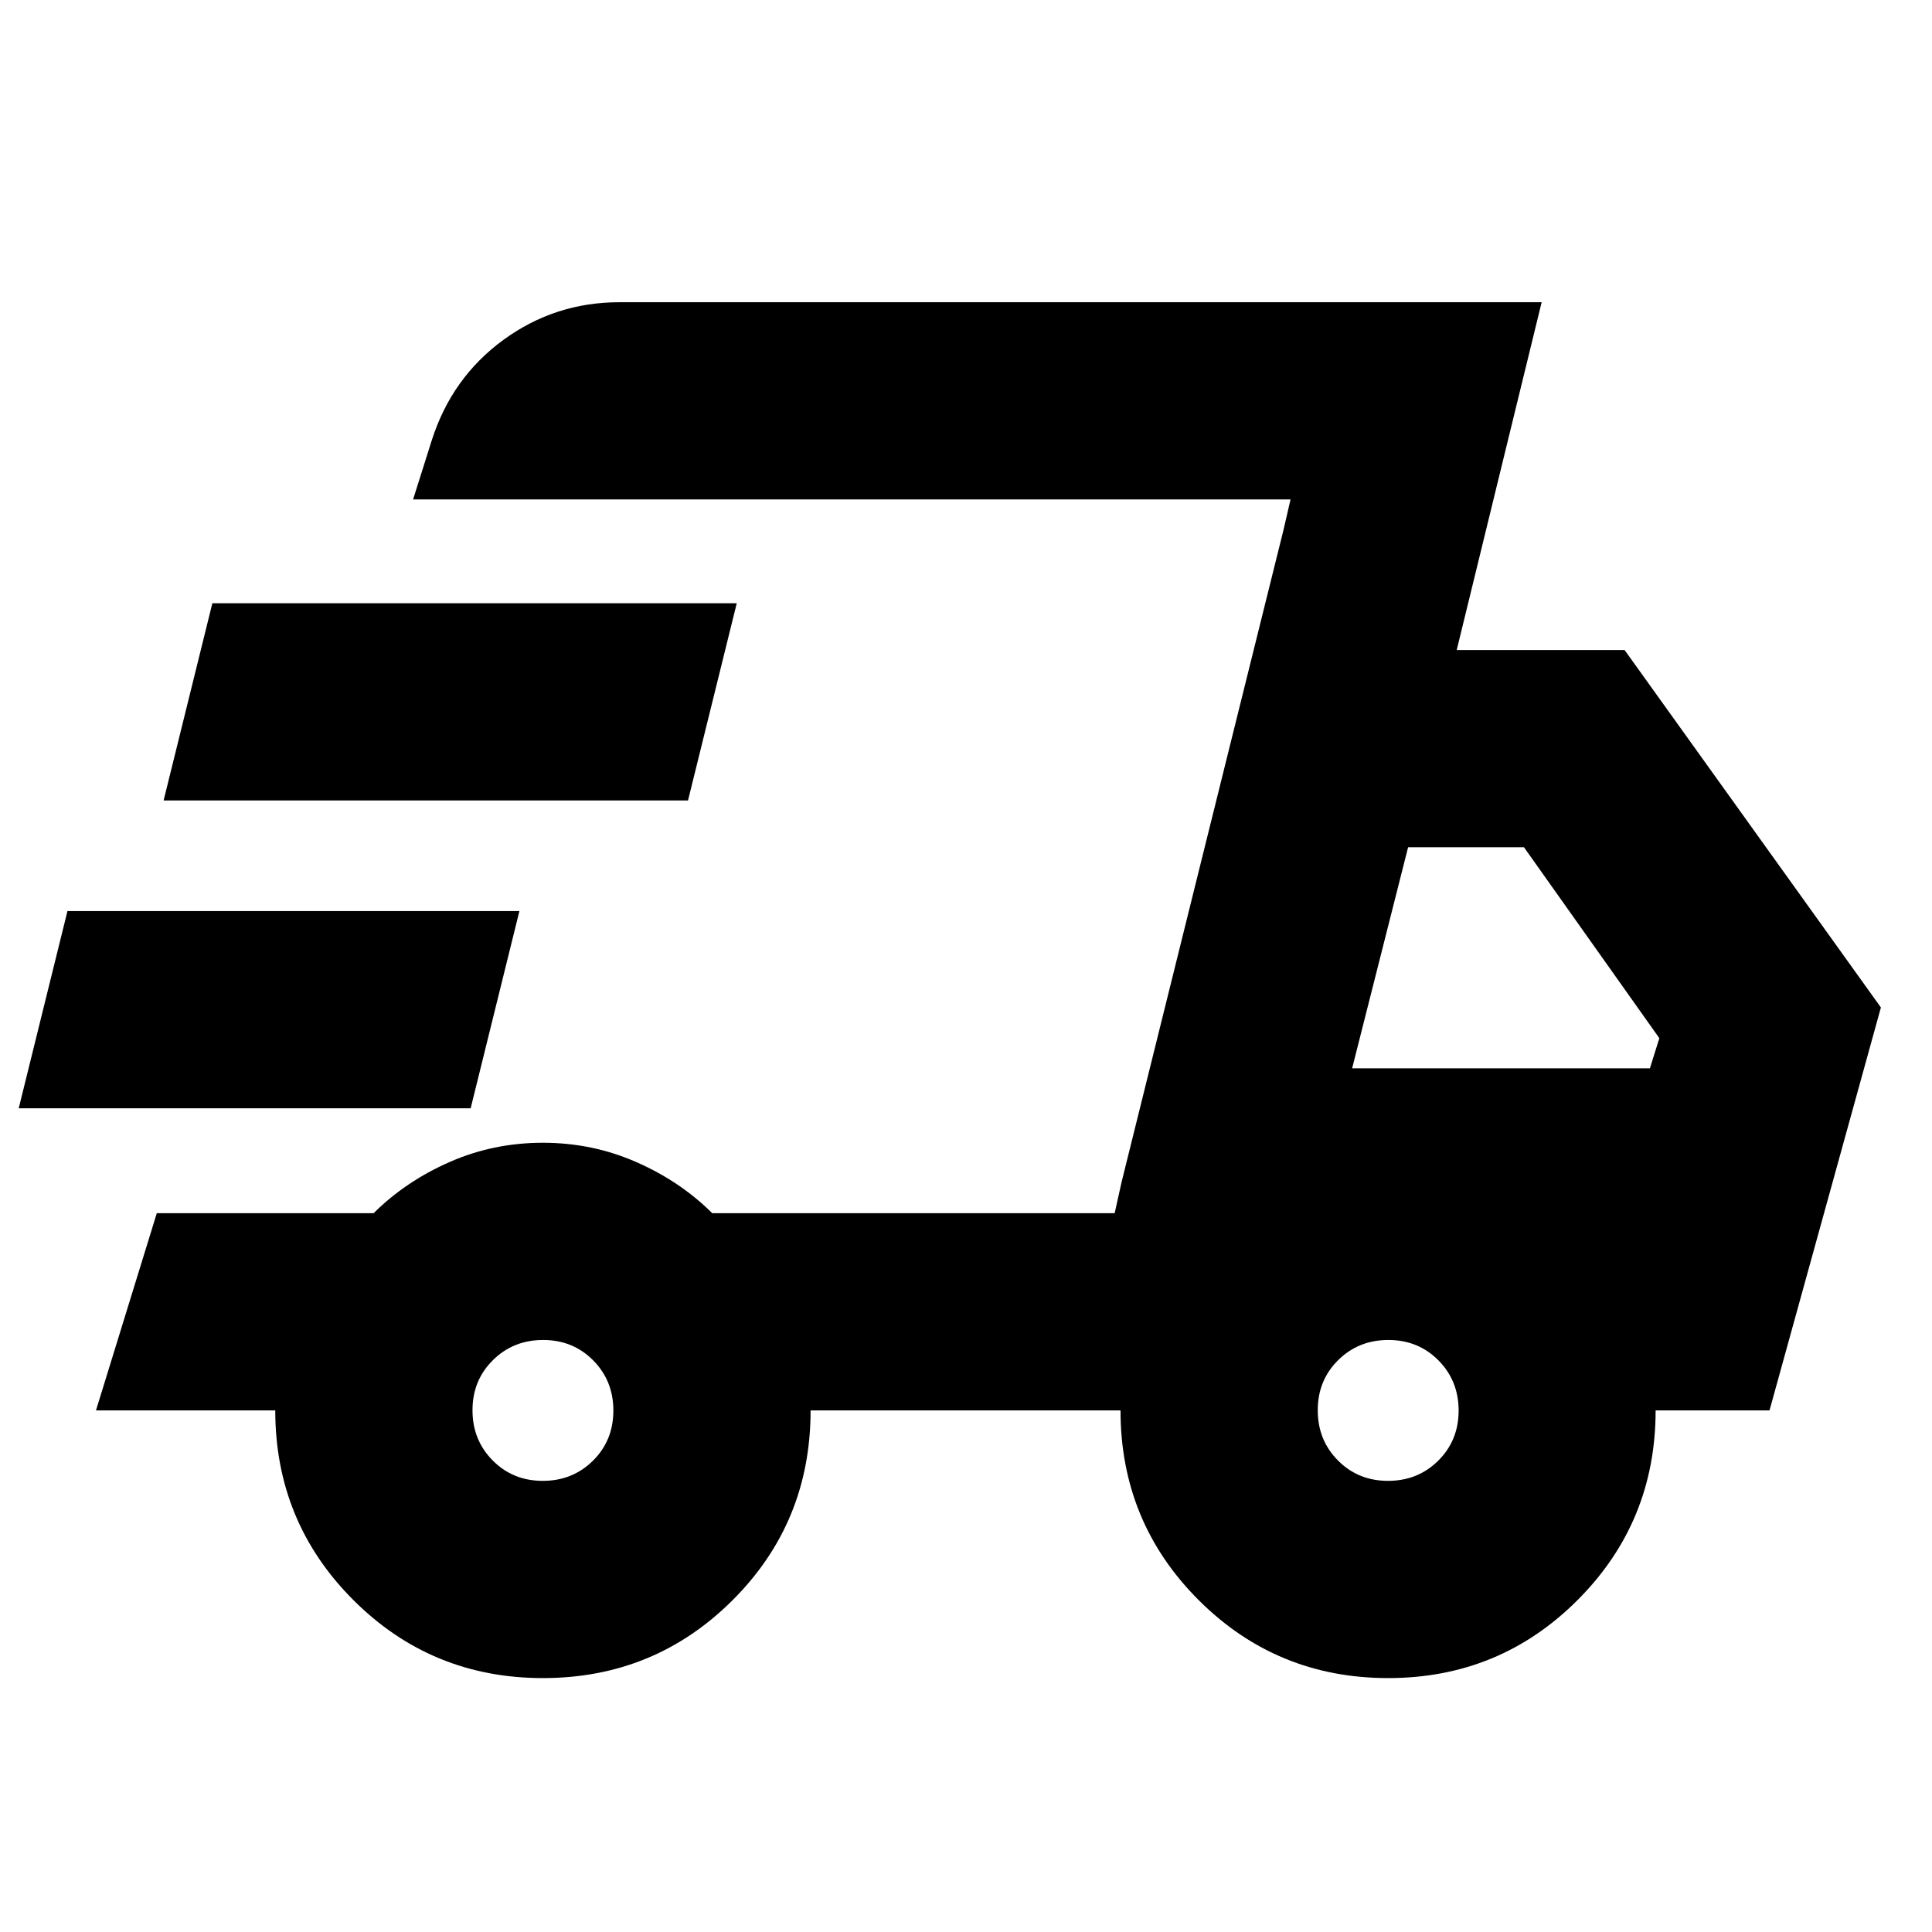 <svg xmlns="http://www.w3.org/2000/svg" height="20" viewBox="0 -960 960 960" width="20"><path d="M269.78-126.17q-55.41 0-94.21-38.79-38.79-38.8-38.79-94.21H47.69l30.22-98h107.74q15.87-15.79 37.66-25.39 21.79-9.61 46.41-9.61 24.63 0 46.48 9.61 21.84 9.6 37.71 25.39h199.96l87.39-354.66h-436l9.32-29.52q9.99-31.1 35.59-49.79 25.61-18.69 57.66-18.69h458.21L723.83-637h83.43l127.35 177.61-55.35 200.22h-56.59q0 55.41-38.76 94.21-38.76 38.79-94.13 38.79-55.41 0-94.21-38.79-38.79-38.8-38.79-94.21h-154q0 55.65-38.79 94.32-38.79 38.68-94.21 38.68Zm402.09-303h147.96l4.69-14.96L757.26-539h-57.58l-27.81 109.83Zm-34.04-267.79 3.43-14.87-87.39 354.66 3.43-15.44 37.96-152.96 42.57-171.39ZM9.3-409.3l24.22-98h224.57l-24.22 98H9.3Zm72-152.96 24.22-98h260.57l-24.22 98H81.3Zm188.39 338.09q14.84 0 24.97-10.04 10.12-10.04 10.12-24.87 0-14.84-10.04-24.97-10.03-10.12-24.87-10.12-14.84 0-24.96 10.03-10.13 10.04-10.13 24.88t10.04 24.96q10.04 10.13 24.87 10.13Zm420 0q14.84 0 24.97-10.04 10.12-10.04 10.12-24.87 0-14.84-10.04-24.97-10.03-10.12-24.87-10.12-14.84 0-24.96 10.03-10.13 10.04-10.13 24.88t10.04 24.96q10.04 10.13 24.87 10.13Z"/></svg>